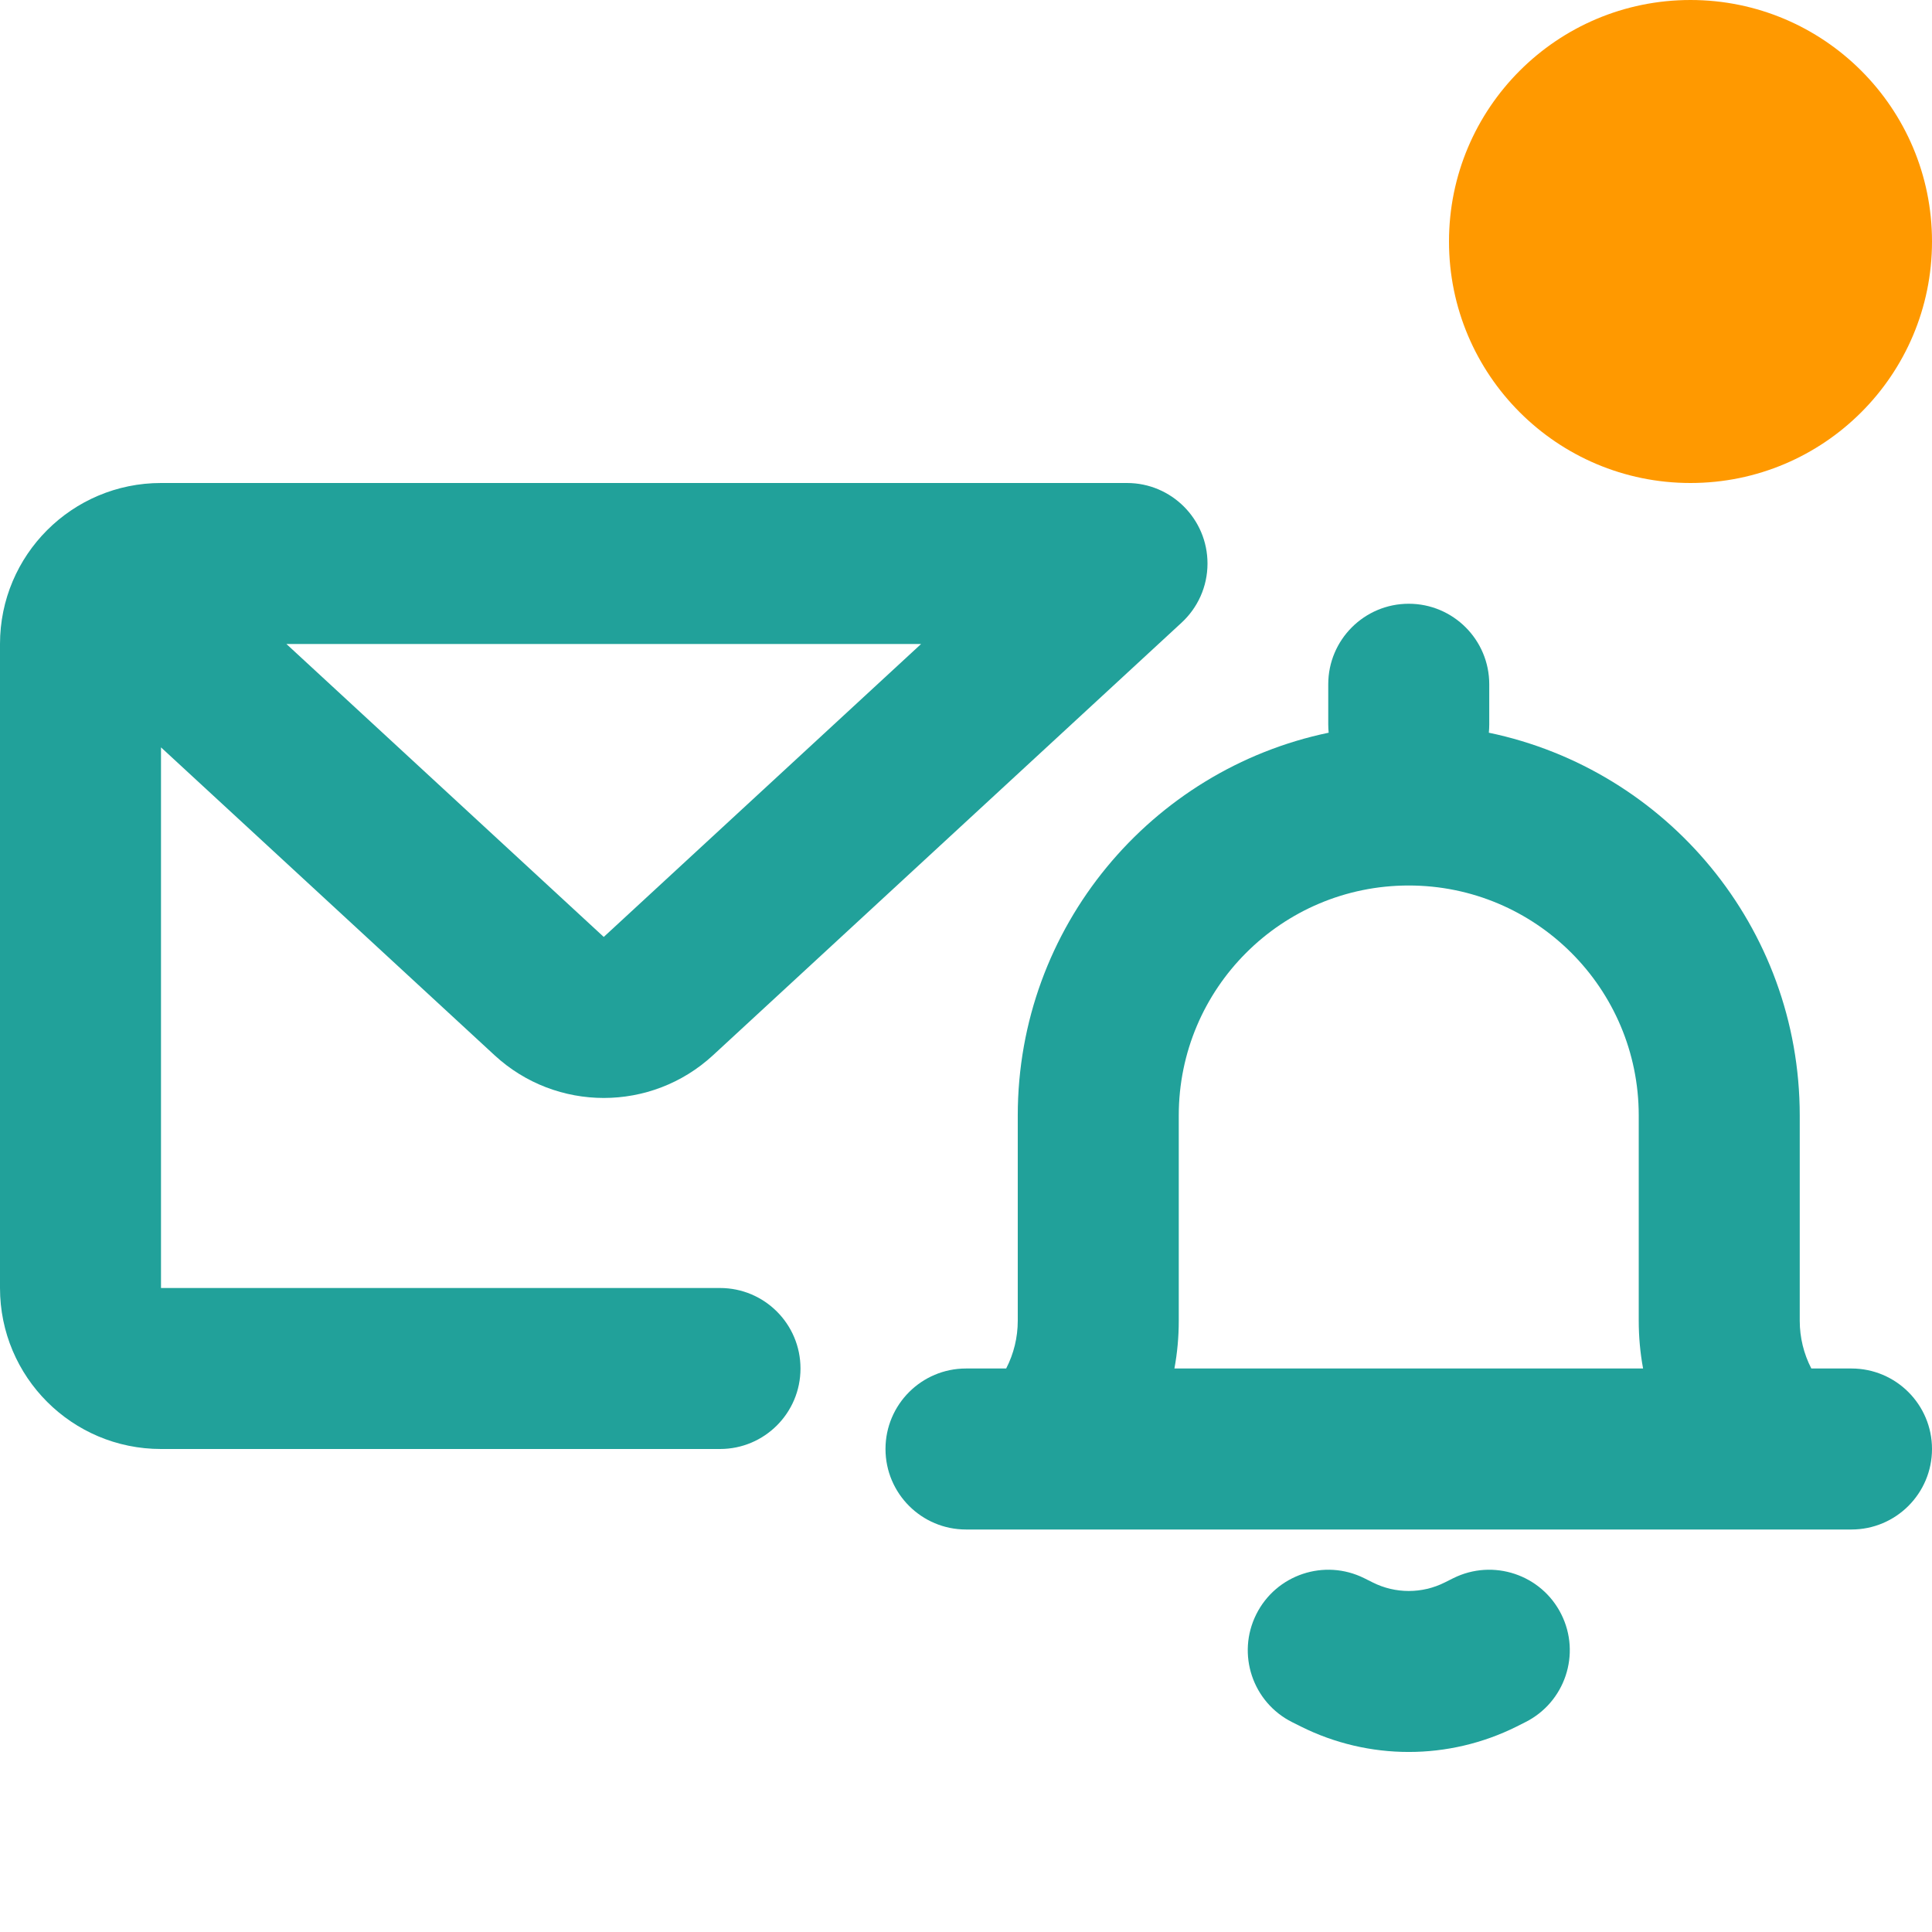 <svg width="24" height="24" viewBox="0 0 24 24" fill="none" xmlns="http://www.w3.org/2000/svg">
<path fill-rule="evenodd" clip-rule="evenodd" d="M2 6C0.895 6 0 6.895 0 8V16C0 17.105 0.895 18 2 18H8.944C9.497 18 9.944 17.552 9.944 17C9.944 16.448 9.497 16 8.944 16H2V9.284L6.144 13.109C6.91 13.816 8.091 13.816 8.857 13.109L14.678 7.735C14.876 7.552 15 7.291 15 7C15 6.448 14.552 6 14 6H2ZM7.5 11.639L3.558 8L11.442 8L7.5 11.639Z" fill="#21A19A"/>
<path fill-rule="evenodd" clip-rule="evenodd" d="M17.5 7.5C18.052 7.5 18.5 7.948 18.5 8.5V9C18.5 9.034 18.498 9.068 18.495 9.102C20.7 9.561 22.357 11.516 22.357 13.857V16.407C22.357 16.615 22.407 16.818 22.501 17H23C23.552 17 24 17.448 24 18C24 18.552 23.552 19 23 19H12C11.448 19 11 18.552 11 18C11 17.448 11.448 17 12 17H12.499C12.593 16.818 12.643 16.615 12.643 16.407V13.857C12.643 11.516 14.3 9.561 16.505 9.102C16.502 9.068 16.5 9.034 16.5 9V8.5C16.5 7.948 16.948 7.5 17.5 7.5ZM20.411 17C20.375 16.806 20.357 16.607 20.357 16.407V13.857C20.357 12.279 19.078 11 17.5 11C15.922 11 14.643 12.279 14.643 13.857V16.407C14.643 16.607 14.625 16.806 14.589 17H20.411Z" fill="#21A19A"/>
<path d="M16.947 19.605C16.453 19.359 15.853 19.559 15.606 20.053C15.359 20.547 15.559 21.147 16.053 21.394L16.159 21.447C17.003 21.869 17.997 21.869 18.842 21.447L18.947 21.394C19.441 21.147 19.642 20.547 19.395 20.053C19.148 19.559 18.547 19.359 18.053 19.605L17.947 19.658C17.666 19.799 17.334 19.799 17.053 19.658L16.947 19.605Z" fill="#21A19A"/>
<path fill-rule="evenodd" clip-rule="evenodd" d="M21 6C22.657 6 24 4.657 24 3C24 1.343 22.657 0 21 0C19.343 0 18 1.343 18 3C18 4.657 19.343 6 21 6Z" fill="#FF9900"/>
</svg>
